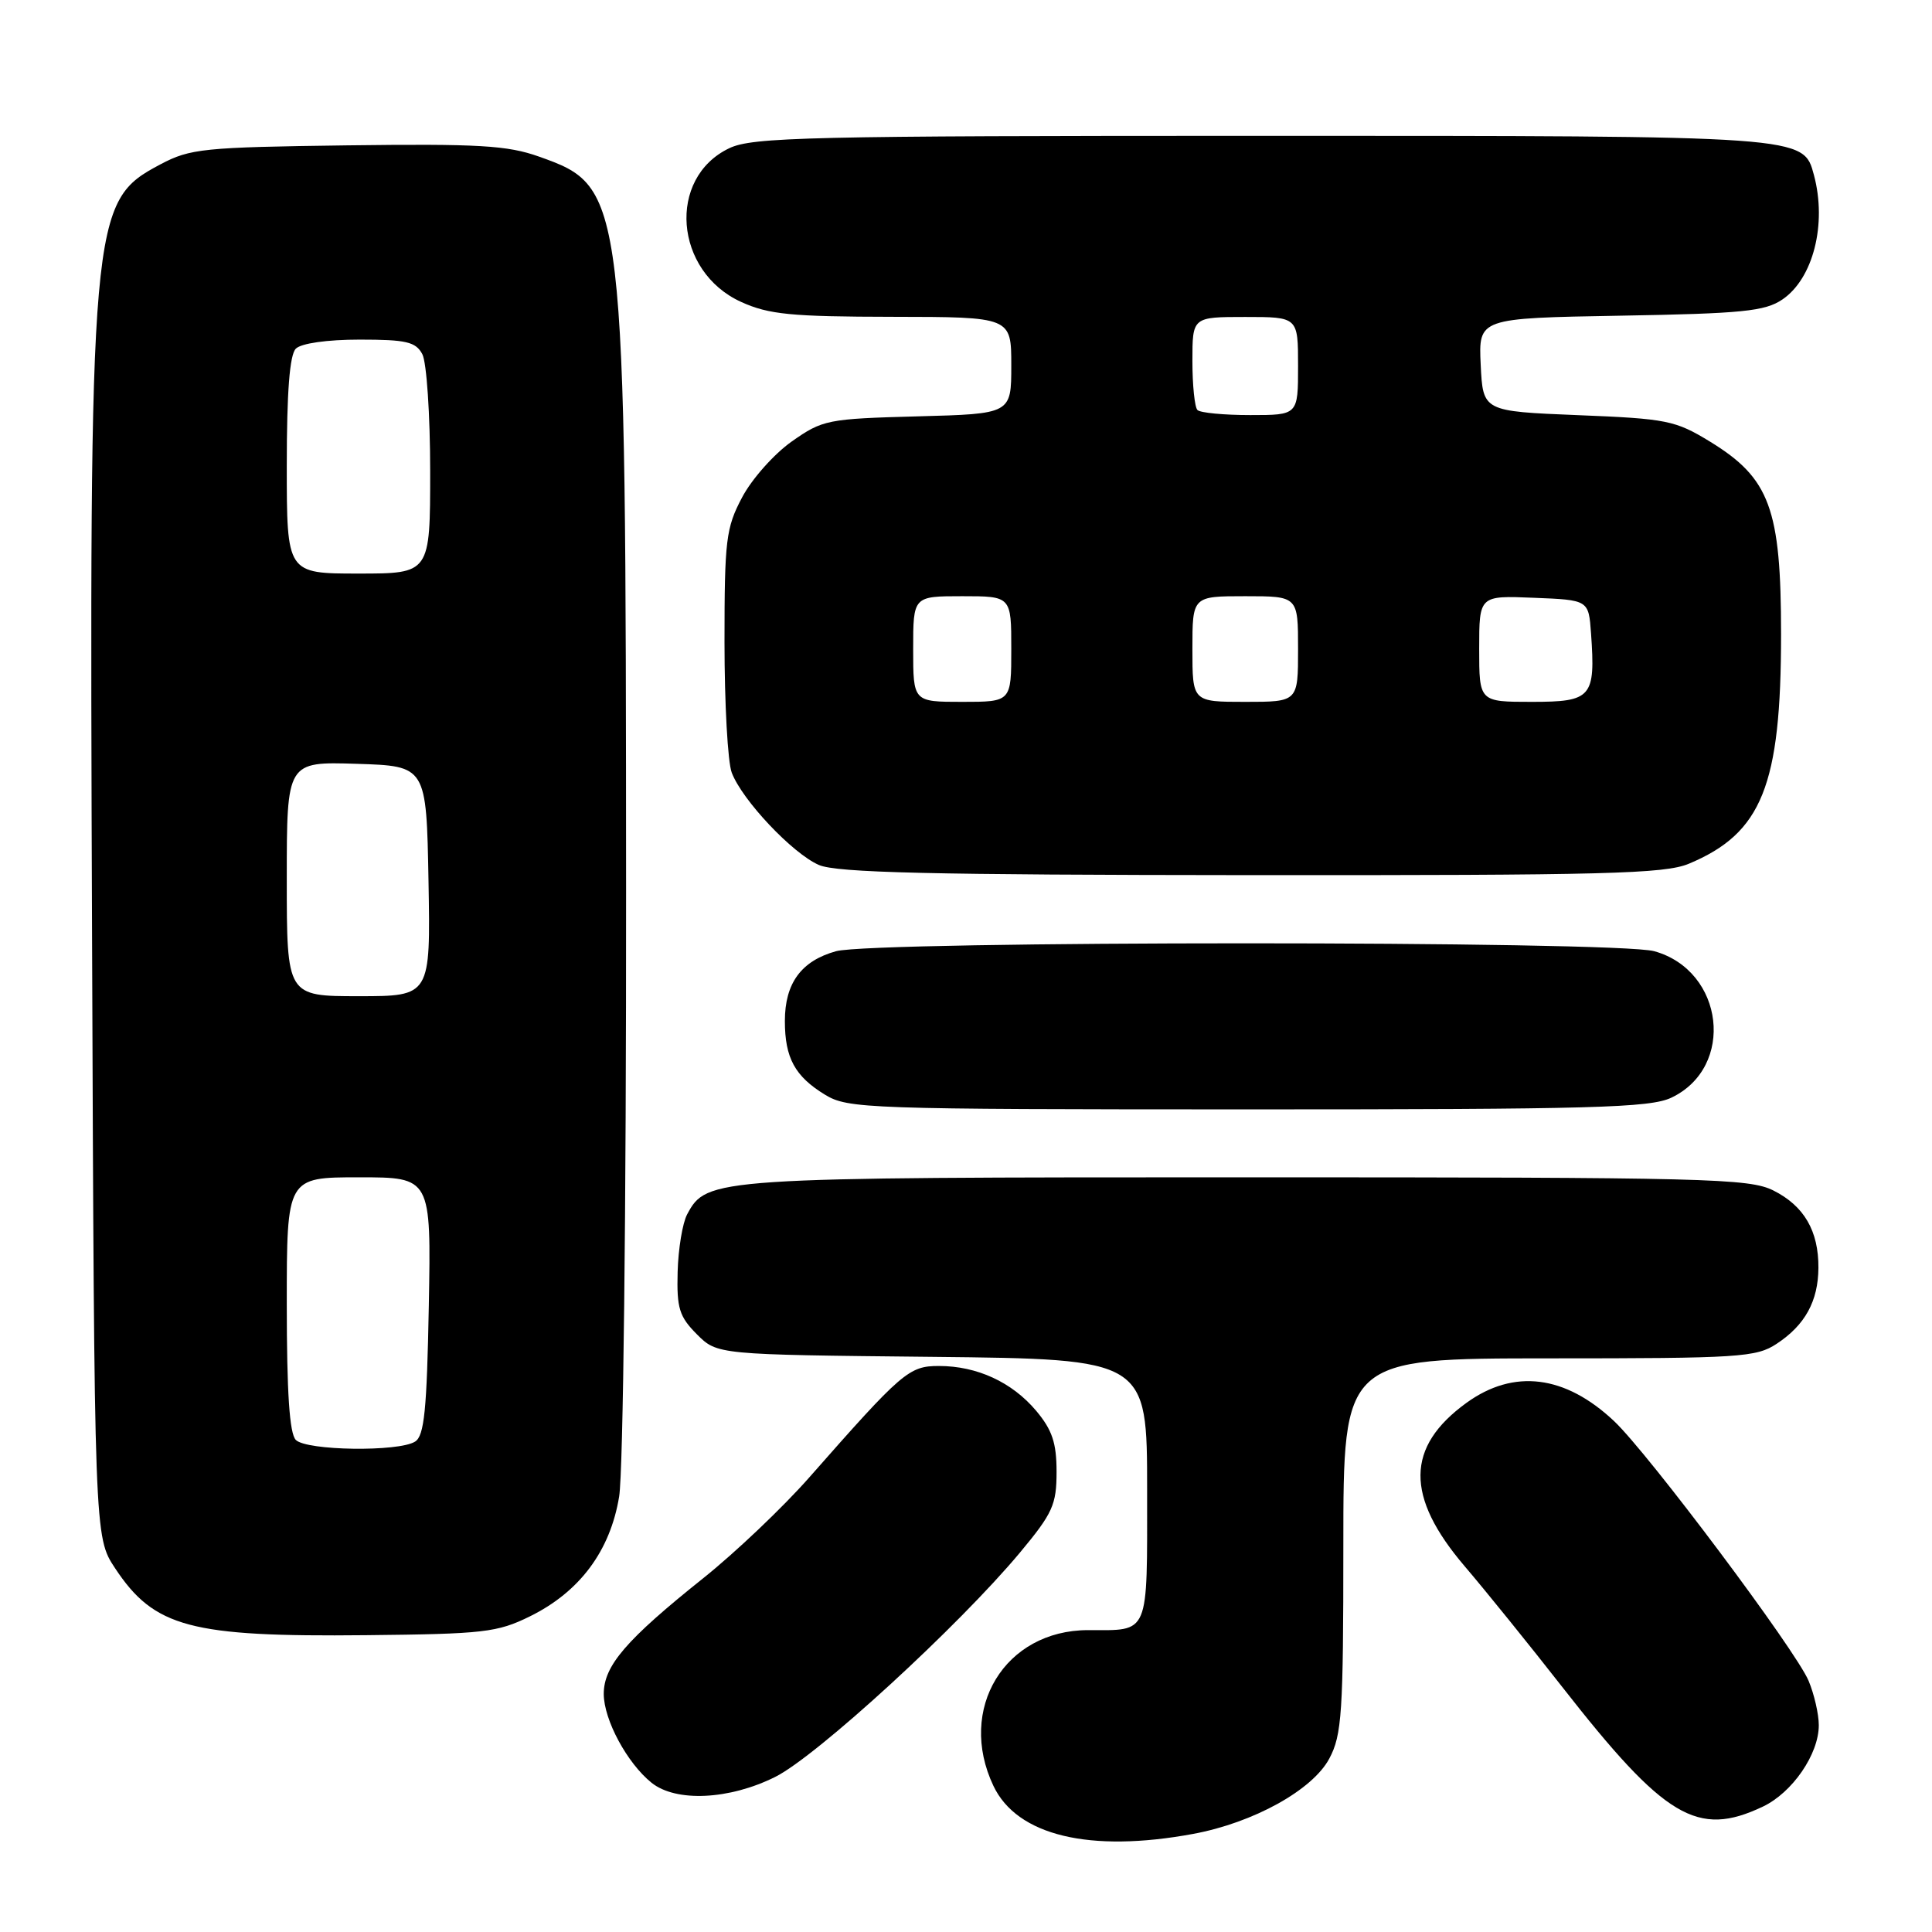 <?xml version="1.0" encoding="UTF-8" standalone="no"?>
<!DOCTYPE svg PUBLIC "-//W3C//DTD SVG 1.1//EN" "http://www.w3.org/Graphics/SVG/1.1/DTD/svg11.dtd" >
<svg xmlns="http://www.w3.org/2000/svg" xmlns:xlink="http://www.w3.org/1999/xlink" version="1.1" viewBox="0 0 256 256">
 <g >
 <path fill="currentColor"
d=" M 158.11 243.00 C 166.09 241.52 173.92 237.19 176.14 233.02 C 177.81 229.89 178.00 226.98 178.00 204.77 C 178.00 180.00 178.00 180.00 205.25 179.99 C 230.50 179.99 232.72 179.85 235.43 178.05 C 239.18 175.58 240.92 172.41 240.95 168.00 C 240.98 163.10 239.05 159.79 234.99 157.75 C 231.77 156.14 226.32 156.00 165.22 156.00 C 94.35 156.00 93.65 156.05 91.05 160.91 C 90.44 162.05 89.87 165.49 89.79 168.54 C 89.66 173.35 90.01 174.46 92.34 176.80 C 95.04 179.50 95.04 179.50 123.52 179.79 C 152.00 180.09 152.00 180.09 152.00 197.44 C 152.00 216.93 152.39 216.00 144.17 216.00 C 133.14 216.01 126.80 226.45 131.63 236.63 C 134.76 243.23 144.39 245.54 158.11 243.00 Z  M 233.58 239.39 C 237.50 237.53 241.00 232.44 241.00 228.60 C 241.00 227.13 240.39 224.49 239.65 222.72 C 237.96 218.67 218.42 192.59 213.88 188.31 C 207.39 182.19 200.58 181.35 194.32 185.88 C 186.26 191.72 186.19 198.30 194.09 207.55 C 196.88 210.82 202.68 218.00 206.98 223.50 C 220.60 240.92 224.92 243.50 233.58 239.39 Z  M 102.72 235.45 C 108.21 232.72 127.07 215.42 135.17 205.70 C 139.49 200.51 140.00 199.38 140.00 195.02 C 140.00 191.19 139.42 189.47 137.30 186.94 C 134.10 183.14 129.46 181.00 124.41 181.00 C 120.44 181.00 119.55 181.77 107.22 195.78 C 103.76 199.71 97.46 205.70 93.22 209.09 C 82.94 217.30 80.00 220.72 80.00 224.46 C 80.01 227.89 83.10 233.63 86.34 236.23 C 89.58 238.82 96.63 238.49 102.72 235.45 Z  M 70.23 214.17 C 76.82 210.92 80.86 205.50 82.04 198.30 C 82.58 194.99 82.98 160.47 82.96 118.00 C 82.92 25.35 82.86 24.82 71.42 20.75 C 67.23 19.26 63.44 19.04 46.00 19.26 C 26.95 19.51 25.20 19.69 21.27 21.77 C 11.95 26.72 11.83 28.16 12.20 124.57 C 12.50 203.65 12.50 203.65 15.25 207.80 C 20.44 215.64 25.22 216.91 48.50 216.67 C 64.08 216.51 65.89 216.31 70.23 214.17 Z  M 221.46 145.45 C 229.97 141.41 228.48 128.62 219.20 126.04 C 214.17 124.64 115.82 124.65 110.78 126.04 C 106.17 127.32 104.00 130.28 104.00 135.29 C 104.00 140.18 105.33 142.62 109.31 145.05 C 112.36 146.91 114.78 146.99 165.35 147.00 C 210.99 147.00 218.64 146.79 221.46 145.45 Z  M 223.78 114.45 C 233.47 110.40 236.00 104.10 236.00 84.03 C 236.00 67.40 234.51 63.37 226.59 58.52 C 221.99 55.71 220.89 55.48 209.09 55.01 C 196.50 54.50 196.50 54.50 196.20 48.33 C 195.91 42.16 195.91 42.16 214.70 41.83 C 230.87 41.55 233.87 41.25 236.18 39.68 C 240.26 36.91 242.09 29.69 240.36 23.21 C 238.95 17.97 239.42 18.00 167.08 18.00 C 107.06 18.00 99.71 18.17 96.63 19.64 C 88.37 23.58 89.33 35.98 98.21 40.01 C 101.87 41.67 104.81 41.96 118.25 41.98 C 134.00 42.00 134.00 42.00 134.00 48.42 C 134.00 54.84 134.00 54.84 121.58 55.17 C 109.64 55.49 109.00 55.62 104.91 58.50 C 102.57 60.15 99.61 63.48 98.33 65.91 C 96.19 69.95 96.00 71.55 96.00 85.09 C 96.00 93.22 96.43 101.00 96.96 102.38 C 98.34 106.02 105.01 113.09 108.50 114.61 C 110.85 115.64 123.31 115.93 165.78 115.96 C 212.66 115.99 220.57 115.79 223.78 114.45 Z  M 39.20 190.80 C 38.36 189.96 38.00 184.53 38.00 172.80 C 38.00 156.00 38.00 156.00 47.57 156.00 C 57.13 156.00 57.13 156.00 56.82 173.04 C 56.56 186.85 56.22 190.26 55.00 191.02 C 52.82 192.40 40.63 192.23 39.20 190.80 Z  M 38.00 116.46 C 38.00 100.92 38.00 100.92 47.25 101.21 C 56.50 101.50 56.50 101.50 56.78 116.75 C 57.05 132.00 57.05 132.00 47.53 132.00 C 38.00 132.00 38.00 132.00 38.00 116.46 Z  M 38.00 61.70 C 38.00 51.91 38.38 47.02 39.20 46.20 C 39.91 45.49 43.35 45.00 47.66 45.00 C 53.82 45.00 55.09 45.29 55.96 46.93 C 56.53 48.00 57.00 54.97 57.00 62.43 C 57.00 76.00 57.00 76.00 47.50 76.00 C 38.00 76.00 38.00 76.00 38.00 61.70 Z  M 121.00 86.00 C 121.00 79.00 121.00 79.00 127.50 79.00 C 134.00 79.00 134.00 79.00 134.00 86.00 C 134.00 93.00 134.00 93.00 127.50 93.00 C 121.00 93.00 121.00 93.00 121.00 86.00 Z  M 158.00 86.00 C 158.00 79.00 158.00 79.00 165.00 79.00 C 172.00 79.00 172.00 79.00 172.00 86.00 C 172.00 93.00 172.00 93.00 165.00 93.00 C 158.00 93.00 158.00 93.00 158.00 86.00 Z  M 196.00 85.96 C 196.00 78.91 196.00 78.91 203.25 79.21 C 210.50 79.50 210.50 79.50 210.82 83.92 C 211.42 92.41 210.92 93.00 202.98 93.00 C 196.00 93.00 196.00 93.00 196.00 85.96 Z  M 158.67 54.33 C 158.30 53.97 158.00 51.04 158.00 47.83 C 158.00 42.00 158.00 42.00 165.00 42.00 C 172.00 42.00 172.00 42.00 172.00 48.50 C 172.00 55.00 172.00 55.00 165.67 55.00 C 162.18 55.00 159.03 54.70 158.67 54.33 Z "/>
</g>
</svg>